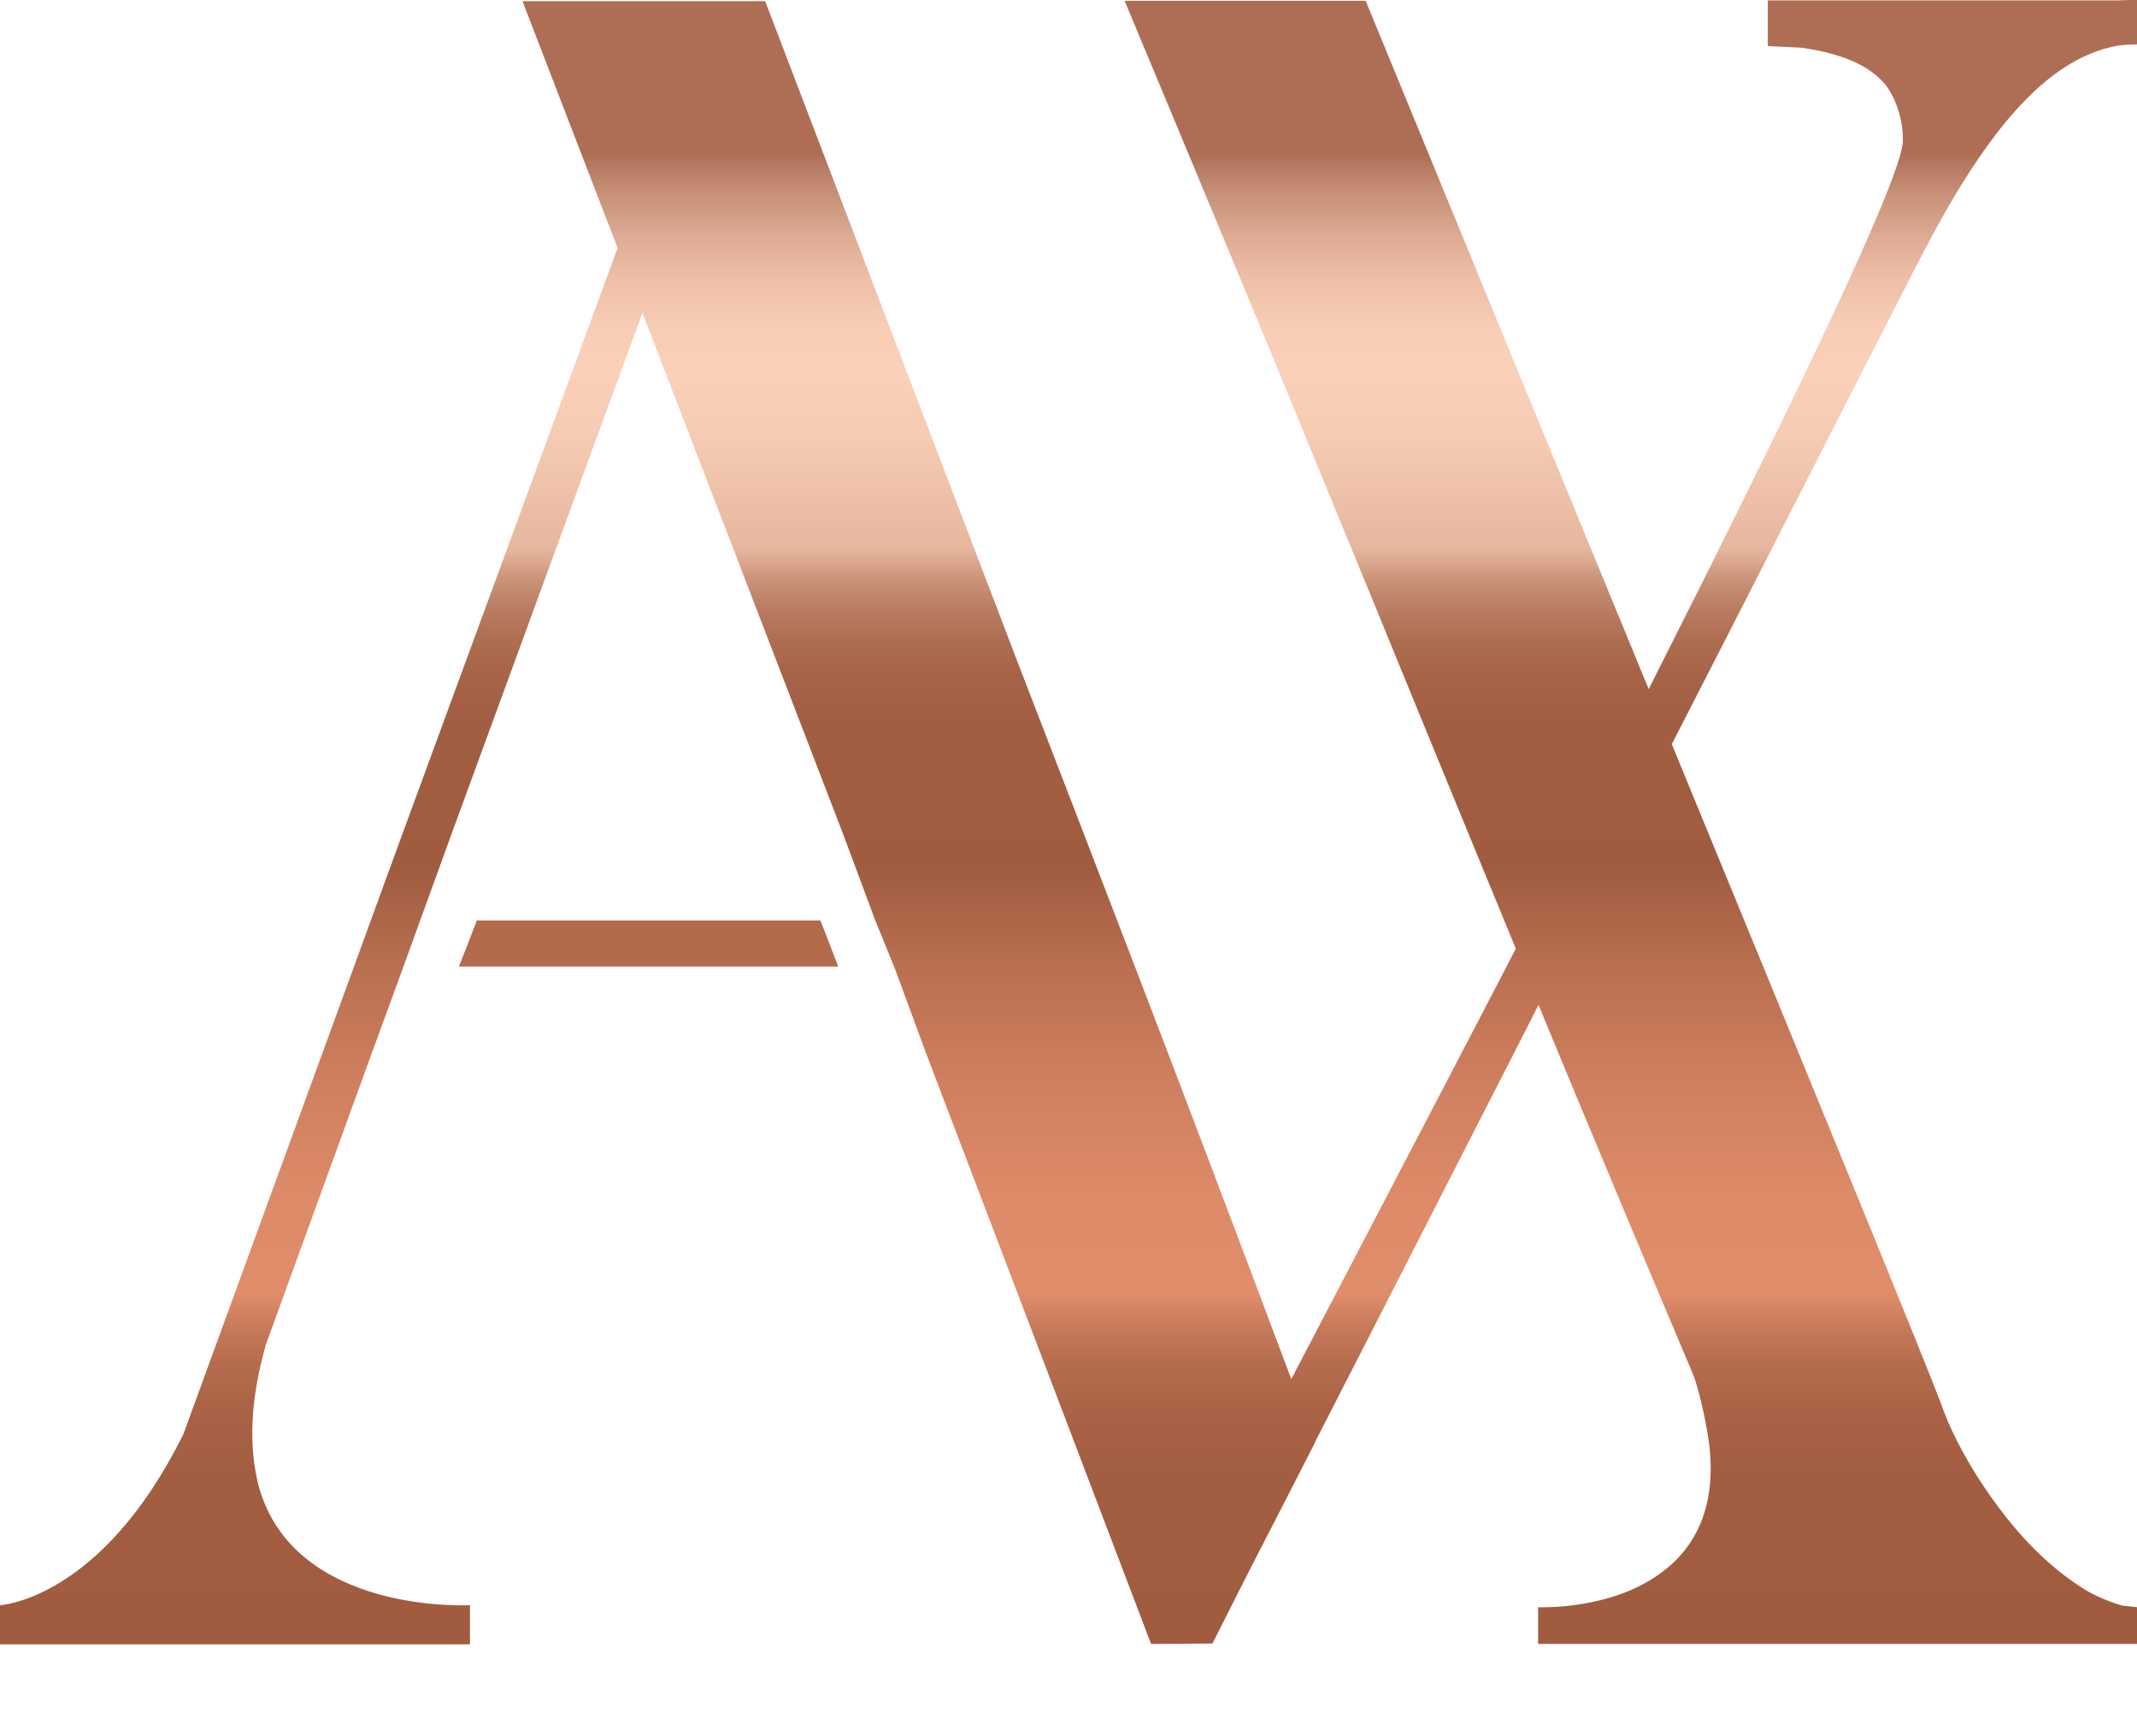 <svg width="16" height="13" viewBox="0 0 16 13" fill="none" xmlns="http://www.w3.org/2000/svg">
<path d="M3.436 7.237C4.383 7.237 5.33 7.237 6.276 7.237C6.231 7.121 6.188 7.005 6.142 6.892H3.57C3.527 7.005 3.482 7.121 3.436 7.237Z" fill="url(#paint0_linear_159_60)"/>
<path d="M15.626 11.912C15.37 11.757 15.151 11.537 14.971 11.296C14.642 10.86 14.536 10.518 14.536 10.518C14.384 10.119 13.641 8.304 12.517 5.572C13.139 4.361 13.753 3.15 14.374 1.94C14.858 1 15.312 0.442 15.854 0.342C15.878 0.339 15.906 0.335 15.933 0.335C15.957 0.335 15.979 0.332 16 0.332C16 0.223 16 0.113 16 0C15.951 0 15.902 0 15.854 0.003H13.236V0.345C13.321 0.348 13.4 0.354 13.486 0.357C13.784 0.4 13.994 0.485 14.119 0.637C14.119 0.637 14.25 0.799 14.247 1.055C14.243 1.333 13.388 3.092 12.344 5.16C11.729 3.666 11.014 1.924 10.225 0.006H8.42C8.53 0.268 8.639 0.531 8.746 0.787C8.852 1.04 8.956 1.293 9.062 1.546C9.833 3.397 10.585 5.252 11.349 7.103C11.315 7.17 11.279 7.237 11.245 7.304C10.682 8.387 10.128 9.445 9.668 10.326C8.794 7.993 8.137 6.301 7.623 4.968C7.169 3.779 6.524 2.092 5.729 0.009H3.912C4.149 0.625 4.387 1.241 4.624 1.857L3.011 6.249L1.373 10.738C0.758 11.982 0 12.019 0 12.019V12.312H3.519V12.019C3.519 12.019 2.201 12.092 1.936 11.125C1.866 10.848 1.866 10.506 1.991 10.067L2.782 7.89C2.983 7.344 3.181 6.795 3.379 6.249L4.81 2.342C5.312 3.644 5.811 4.944 6.314 6.249L6.551 6.886C6.6 7.008 6.651 7.13 6.7 7.252L6.935 7.89C7.498 9.366 8.058 10.835 8.618 12.309L9.078 12.306C9.209 12.046 9.339 11.787 9.473 11.528C9.595 11.29 9.72 11.049 9.842 10.808C9.842 10.805 9.845 10.805 9.845 10.799C10.371 9.774 10.892 8.75 11.419 7.722C11.452 7.655 11.486 7.591 11.519 7.524C11.9 8.448 12.286 9.369 12.676 10.29C12.694 10.332 12.746 10.503 12.785 10.732C12.877 11.281 12.682 11.604 12.426 11.784C12.049 12.059 11.516 12.034 11.516 12.034V12.309H16V12.034L15.89 12.022C15.805 11.998 15.714 11.961 15.626 11.912Z" fill="url(#paint1_linear_159_60)"/>
<defs>
<linearGradient id="paint0_linear_159_60" x1="8.007" y1="-234.826" x2="8.007" y2="187.66" gradientUnits="userSpaceOnUse">
<stop offset="0.089" stop-color="#AE6E56"/>
<stop offset="0.115" stop-color="#C99179"/>
<stop offset="0.142" stop-color="#DFAC95"/>
<stop offset="0.168" stop-color="#EFC0A9"/>
<stop offset="0.195" stop-color="#F8CCB5"/>
<stop offset="0.222" stop-color="#FBD0B9"/>
<stop offset="0.264" stop-color="#F6CAB3"/>
<stop offset="0.32" stop-color="#E9BAA2"/>
<stop offset="0.332" stop-color="#E5B59D"/>
<stop offset="0.336" stop-color="#E0AE96"/>
<stop offset="0.349" stop-color="#CC957B"/>
<stop offset="0.365" stop-color="#BC8065"/>
<stop offset="0.383" stop-color="#B07054"/>
<stop offset="0.406" stop-color="#A76449"/>
<stop offset="0.438" stop-color="#A25E42"/>
<stop offset="0.527" stop-color="#A15C40"/>
<stop offset="0.586" stop-color="#B96F50"/>
<stop offset="0.656" stop-color="#CF7F5F"/>
<stop offset="0.724" stop-color="#DC8A68"/>
<stop offset="0.786" stop-color="#E08D6B"/>
<stop offset="0.789" stop-color="#DD8B69"/>
<stop offset="0.808" stop-color="#C7795A"/>
<stop offset="0.83" stop-color="#B66C4E"/>
<stop offset="0.857" stop-color="#AA6346"/>
<stop offset="0.895" stop-color="#A35D41"/>
<stop offset="0.994" stop-color="#A15C40"/>
</linearGradient>
<linearGradient id="paint1_linear_159_60" x1="8.002" y1="0.06" x2="8.002" y2="12.288" gradientUnits="userSpaceOnUse">
<stop offset="0.089" stop-color="#AE6E56"/>
<stop offset="0.115" stop-color="#C99179"/>
<stop offset="0.142" stop-color="#DFAC95"/>
<stop offset="0.168" stop-color="#EFC0A9"/>
<stop offset="0.195" stop-color="#F8CCB5"/>
<stop offset="0.222" stop-color="#FBD0B9"/>
<stop offset="0.264" stop-color="#F6CAB3"/>
<stop offset="0.32" stop-color="#E9BAA2"/>
<stop offset="0.332" stop-color="#E5B59D"/>
<stop offset="0.336" stop-color="#E0AE96"/>
<stop offset="0.349" stop-color="#CC957B"/>
<stop offset="0.365" stop-color="#BC8065"/>
<stop offset="0.383" stop-color="#B07054"/>
<stop offset="0.406" stop-color="#A76449"/>
<stop offset="0.438" stop-color="#A25E42"/>
<stop offset="0.527" stop-color="#A15C40"/>
<stop offset="0.586" stop-color="#B96F50"/>
<stop offset="0.656" stop-color="#CF7F5F"/>
<stop offset="0.724" stop-color="#DC8A68"/>
<stop offset="0.786" stop-color="#E08D6B"/>
<stop offset="0.789" stop-color="#DD8B69"/>
<stop offset="0.808" stop-color="#C7795A"/>
<stop offset="0.83" stop-color="#B66C4E"/>
<stop offset="0.857" stop-color="#AA6346"/>
<stop offset="0.895" stop-color="#A35D41"/>
<stop offset="0.994" stop-color="#A15C40"/>
</linearGradient>
</defs>
</svg>
